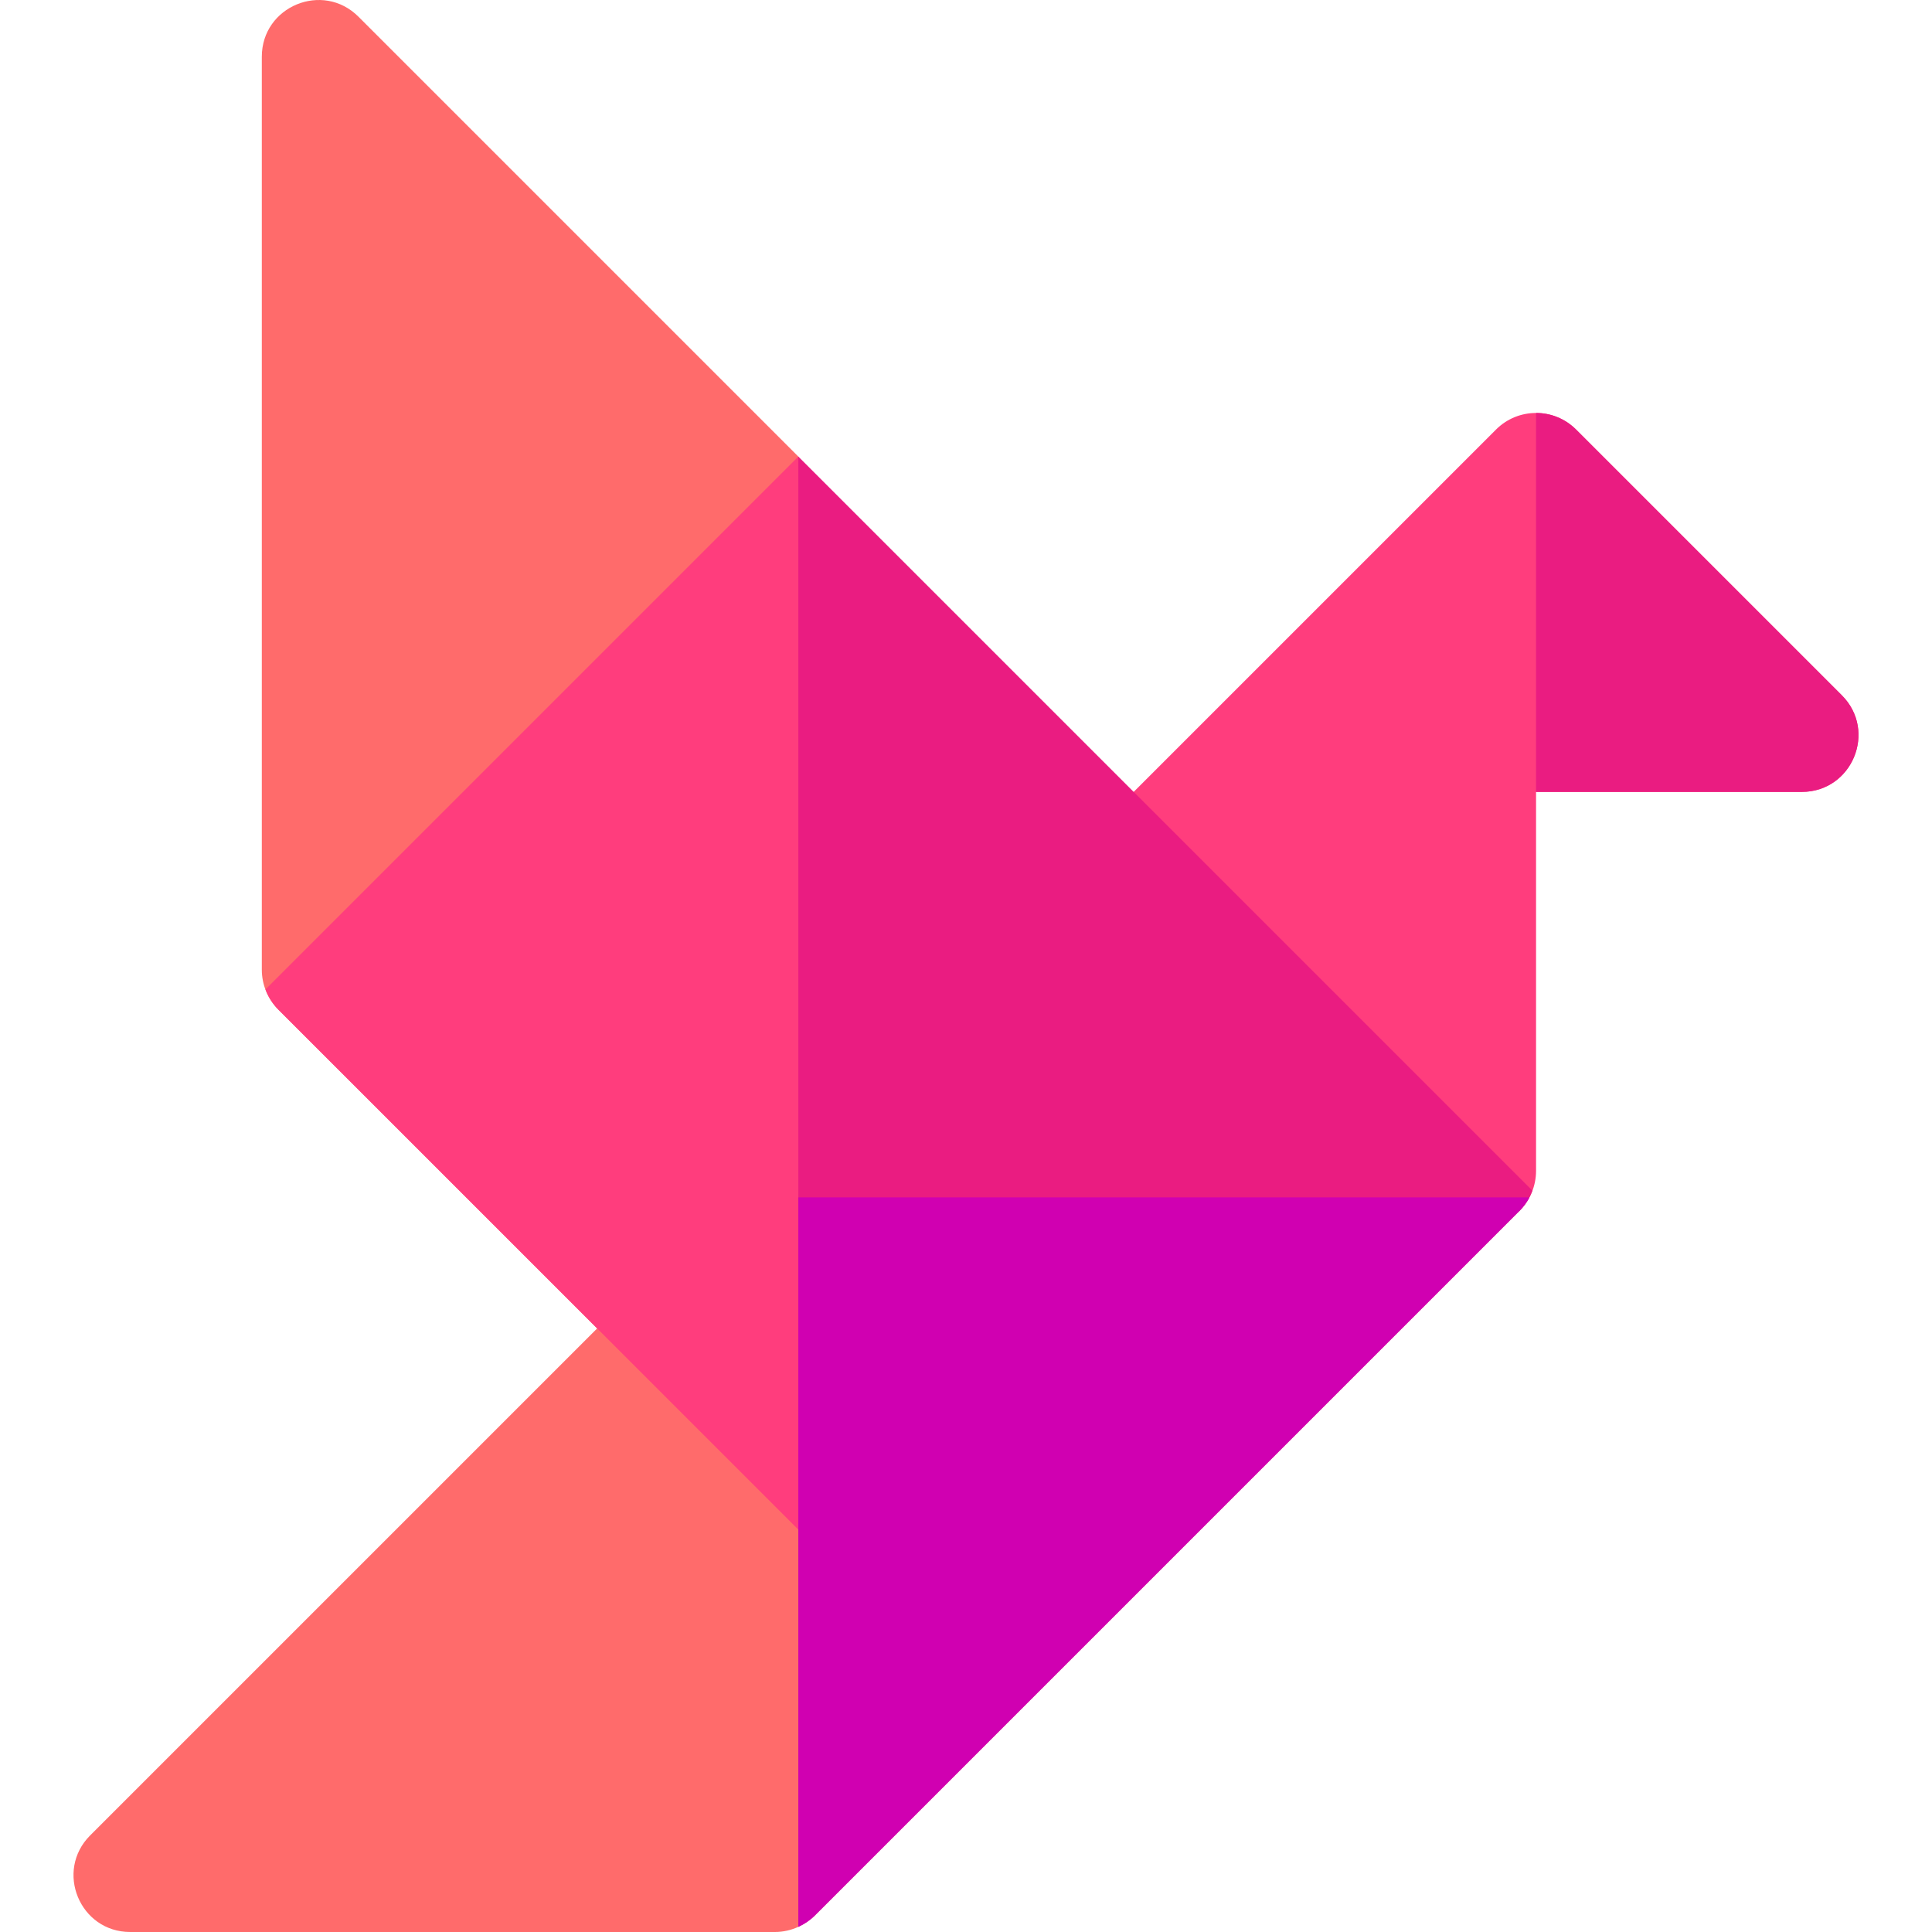 <svg id="Layer_1" enable-background="new 0 0 512 512" viewBox="0 0 512 512" xmlns="http://www.w3.org/2000/svg">
<g><path d="m211.568 120.999-116.576-116.575c-9.449-9.45-25.607-2.757-25.607 10.607v241.938c0 3.978 1.58 7.794 4.394 10.607l84.47 84.47-134.348 134.347c-9.449 9.45-2.756 25.607 10.607 25.607h170.847c2.167 0 4.279-.484 6.213-1.365l88.864-193.323z" fill="#ff6b6b"/><path d="m488.099 184.256-70.423-70.423c-5.858-5.858-15.355-5.858-21.213 0l-129.513 129.512-55.382-122.346-141.217 141.217c.745 1.991 1.896 3.826 3.427 5.358l137.79 137.789 191.107-84.471c2.813-2.813 4.393-6.628 4.393-10.607v-100.422h70.423c13.364 0 20.057-16.157 10.608-25.607z" fill="#ff3d7d"/><path d="m211.568 120.999v389.635c1.617-.737 3.113-1.747 4.393-3.028l186.714-186.714c2.073-2.073 2.976-4.152 3.428-5.359z" fill="#ea1c81"/><path d="m477.492 209.863c13.364 0 20.056-16.157 10.607-25.607l-70.423-70.423c-2.929-2.929-6.768-4.393-10.607-4.393v100.424h70.423z" fill="#ea1c81"/><path d="m211.568 510.635c1.617-.737 3.113-1.747 4.393-3.028l186.714-186.714c1.065-1.065 1.952-2.275 2.644-3.581h-193.751z" fill="#d000b1"/></g>
</svg>